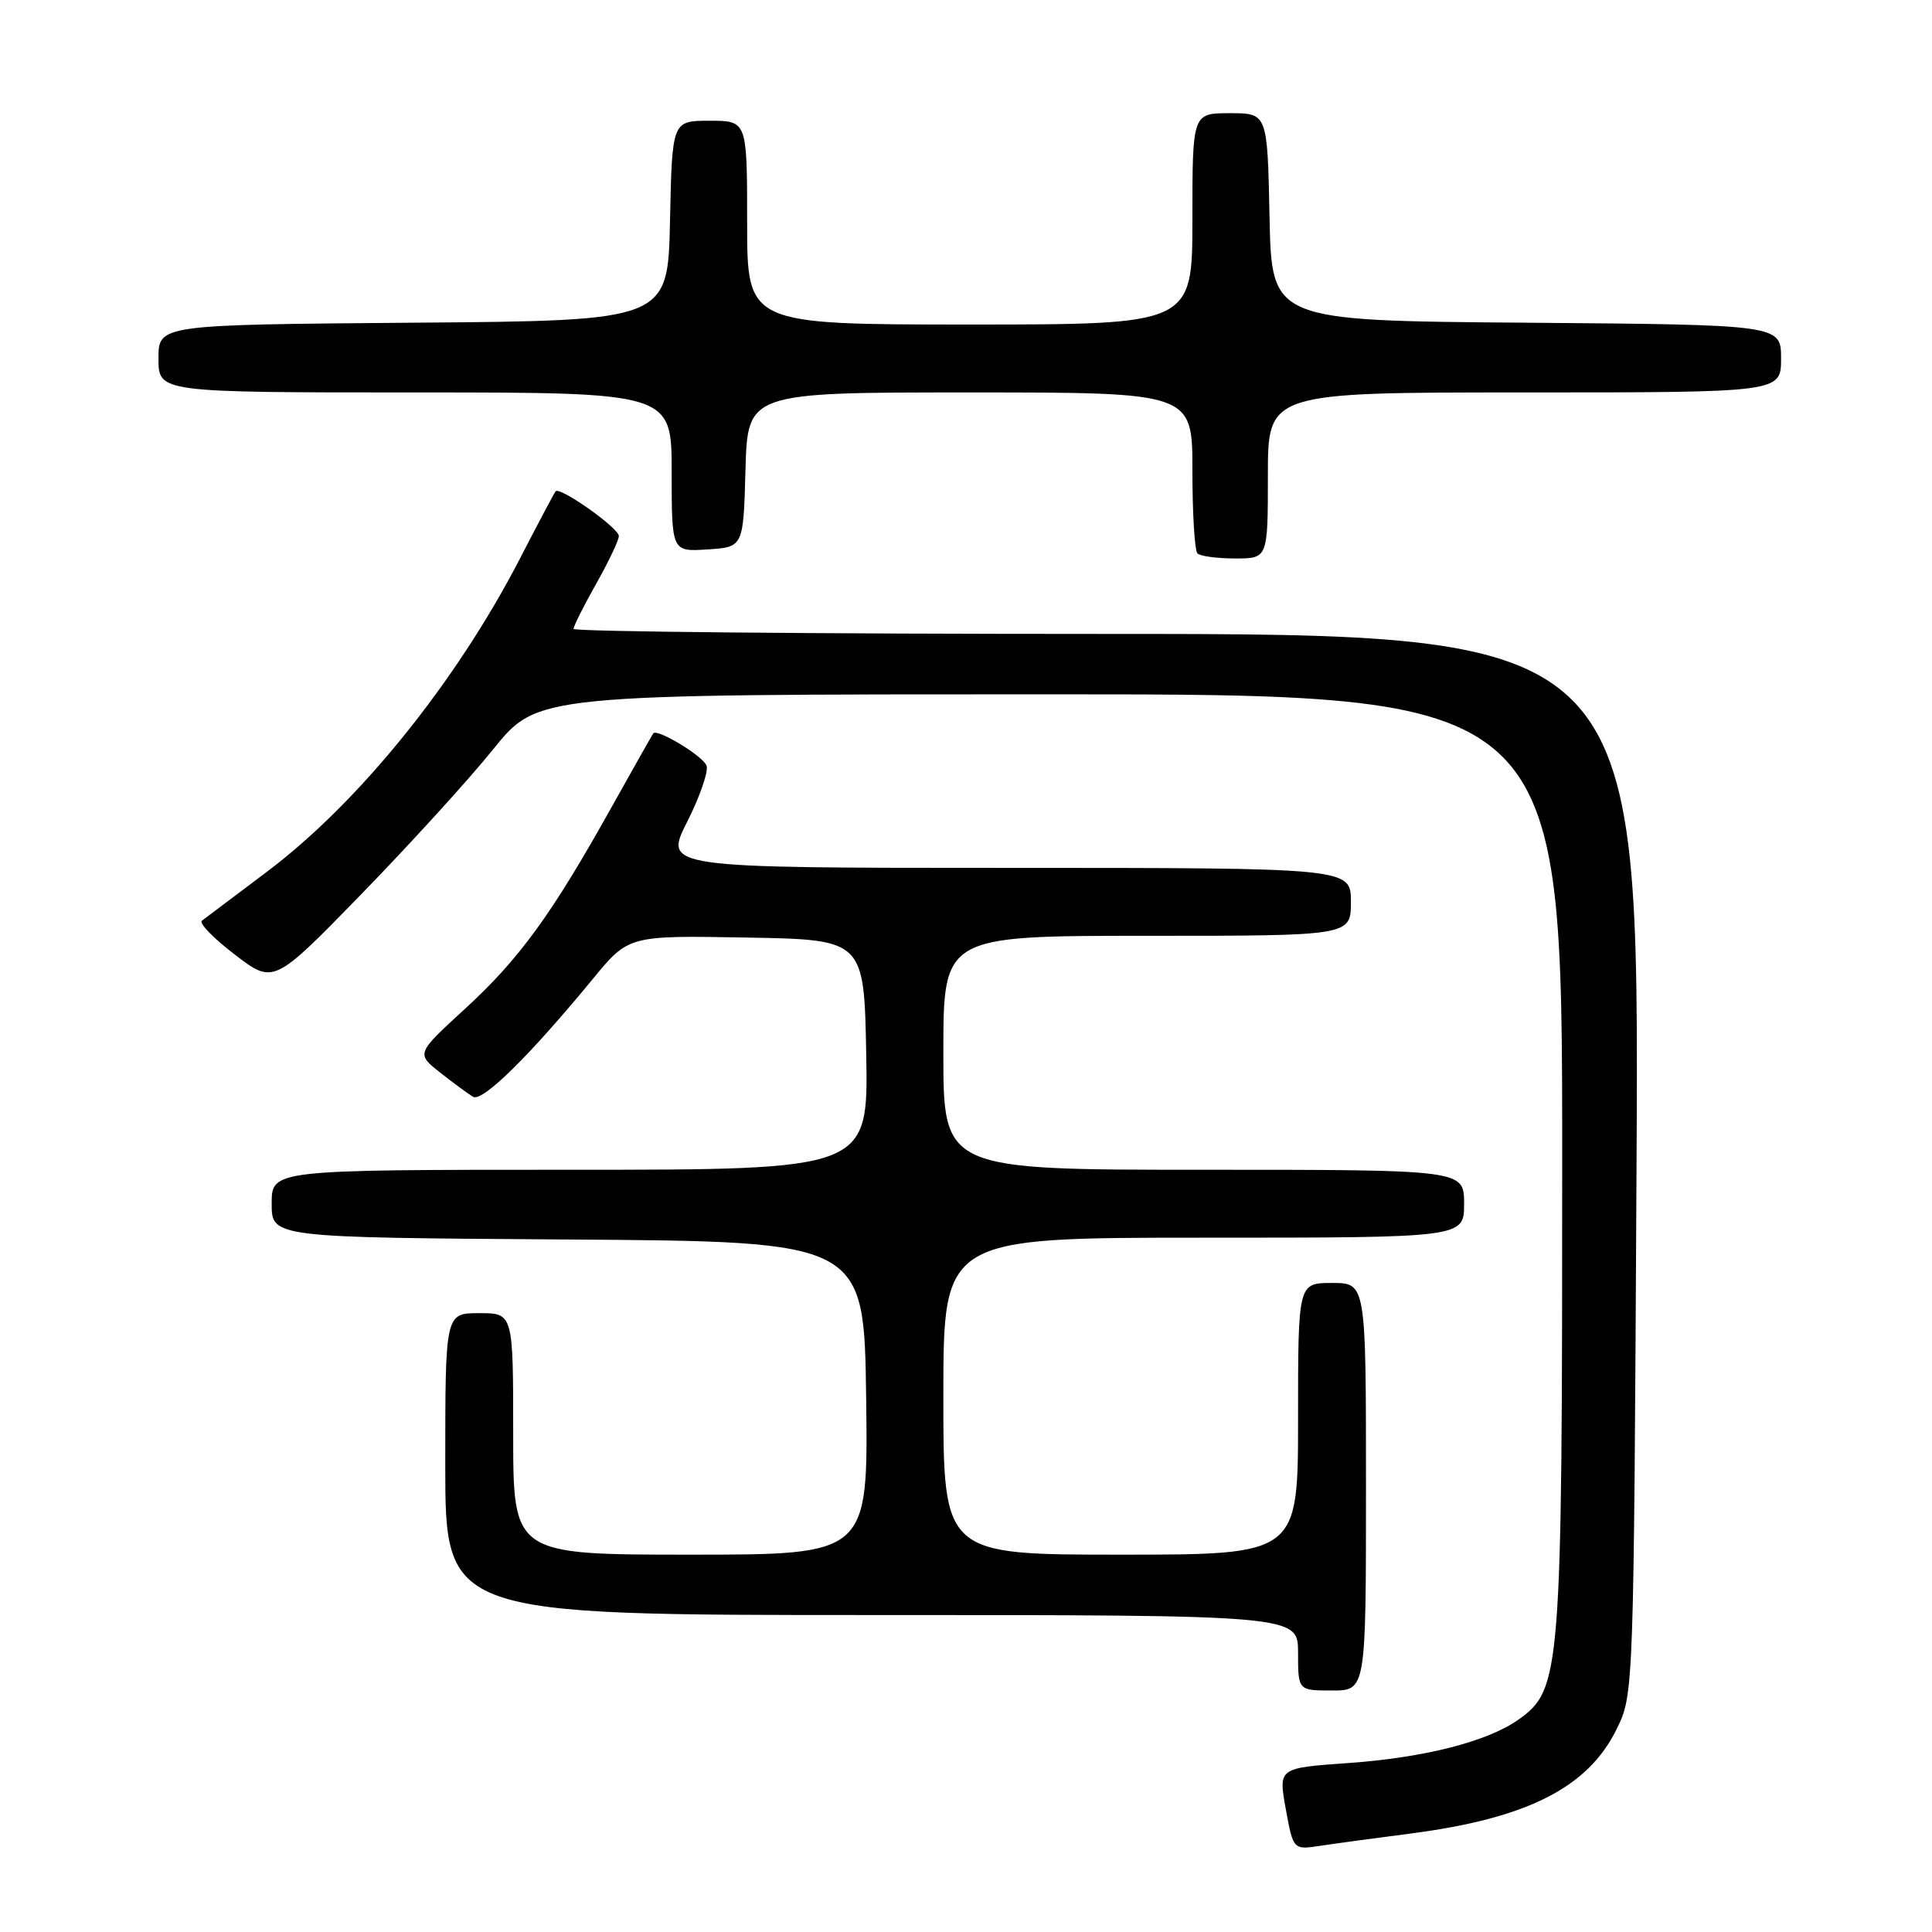 <?xml version="1.0" encoding="UTF-8" standalone="no"?>
<!DOCTYPE svg PUBLIC "-//W3C//DTD SVG 1.1//EN" "http://www.w3.org/Graphics/SVG/1.1/DTD/svg11.dtd" >
<svg xmlns="http://www.w3.org/2000/svg" xmlns:xlink="http://www.w3.org/1999/xlink" version="1.1" viewBox="0 0 256 256">
 <g >
 <path fill="currentColor"
d=" M 186.93 242.95 C 202.34 240.95 210.41 236.87 214.20 229.14 C 216.48 224.50 216.48 224.50 216.85 154.25 C 217.21 84.00 217.21 84.00 146.60 84.00 C 107.77 84.00 76.00 83.70 76.00 83.33 C 76.00 82.96 77.35 80.27 79.00 77.35 C 80.65 74.42 82.00 71.58 82.00 71.03 C 82.00 69.96 74.19 64.44 73.62 65.10 C 73.44 65.32 71.33 69.29 68.94 73.93 C 60.43 90.42 47.52 106.40 35.28 115.58 C 31.00 118.79 27.16 121.68 26.75 122.00 C 26.34 122.33 28.31 124.35 31.13 126.50 C 36.26 130.42 36.26 130.42 47.90 118.46 C 54.30 111.88 62.17 103.24 65.38 99.25 C 71.23 92.00 71.23 92.00 139.11 92.00 C 207.00 92.00 207.00 92.00 207.00 153.82 C 207.00 221.81 206.84 223.84 201.23 227.84 C 197.10 230.77 188.73 232.91 178.55 233.62 C 169.39 234.27 169.39 234.27 170.37 239.69 C 171.36 245.12 171.36 245.12 174.93 244.58 C 176.89 244.28 182.29 243.55 186.93 242.95 Z  M 181.00 197.00 C 181.00 170.00 181.00 170.00 176.50 170.00 C 172.00 170.00 172.00 170.00 172.00 188.00 C 172.00 206.00 172.00 206.00 148.50 206.00 C 125.00 206.00 125.00 206.00 125.00 185.00 C 125.00 164.00 125.00 164.00 159.50 164.00 C 194.00 164.00 194.00 164.00 194.00 159.50 C 194.00 155.00 194.00 155.00 159.50 155.00 C 125.00 155.00 125.00 155.00 125.00 139.50 C 125.00 124.00 125.00 124.00 152.00 124.00 C 179.00 124.00 179.00 124.00 179.00 119.50 C 179.00 115.00 179.00 115.00 133.49 115.00 C 87.97 115.00 87.97 115.00 91.05 108.90 C 92.75 105.54 93.90 102.19 93.62 101.45 C 93.13 100.16 87.08 96.50 86.56 97.18 C 86.43 97.35 83.93 101.78 81.01 107.00 C 73.11 121.16 68.82 127.07 61.63 133.66 C 55.14 139.61 55.14 139.61 58.32 142.12 C 60.07 143.50 62.03 144.94 62.68 145.33 C 63.92 146.07 70.16 139.92 78.54 129.73 C 83.29 123.95 83.29 123.95 98.89 124.23 C 114.50 124.50 114.50 124.50 114.78 139.75 C 115.05 155.00 115.05 155.00 75.53 155.00 C 36.00 155.00 36.00 155.00 36.00 159.49 C 36.00 163.98 36.00 163.98 75.25 164.24 C 114.50 164.50 114.50 164.50 114.77 185.25 C 115.04 206.00 115.04 206.00 91.52 206.00 C 68.00 206.00 68.00 206.00 68.00 190.00 C 68.00 174.00 68.00 174.00 63.50 174.00 C 59.00 174.00 59.00 174.00 59.00 194.00 C 59.00 214.00 59.00 214.00 115.50 214.00 C 172.00 214.00 172.00 214.00 172.00 219.00 C 172.00 224.00 172.00 224.00 176.50 224.00 C 181.00 224.00 181.00 224.00 181.00 197.00 Z  M 168.00 63.00 C 168.00 52.00 168.00 52.00 202.00 52.00 C 236.00 52.00 236.00 52.00 236.00 47.51 C 236.00 43.03 236.00 43.03 202.25 42.76 C 168.50 42.50 168.50 42.50 168.22 28.75 C 167.94 15.00 167.94 15.00 162.97 15.00 C 158.00 15.00 158.00 15.00 158.00 29.00 C 158.00 43.00 158.00 43.00 128.50 43.00 C 99.00 43.00 99.00 43.00 99.00 29.50 C 99.00 16.00 99.00 16.00 94.03 16.00 C 89.06 16.00 89.06 16.00 88.78 29.25 C 88.50 42.50 88.50 42.50 54.75 42.76 C 21.00 43.03 21.00 43.03 21.00 47.51 C 21.00 52.00 21.00 52.00 55.00 52.00 C 89.00 52.00 89.00 52.00 89.00 62.55 C 89.00 73.11 89.00 73.11 93.75 72.80 C 98.50 72.50 98.50 72.50 98.78 62.25 C 99.07 52.00 99.07 52.00 128.53 52.00 C 158.00 52.00 158.00 52.00 158.00 62.33 C 158.00 68.02 158.30 72.97 158.67 73.33 C 159.03 73.70 161.28 74.00 163.67 74.00 C 168.00 74.00 168.00 74.00 168.00 63.00 Z "/>
</g>
</svg>